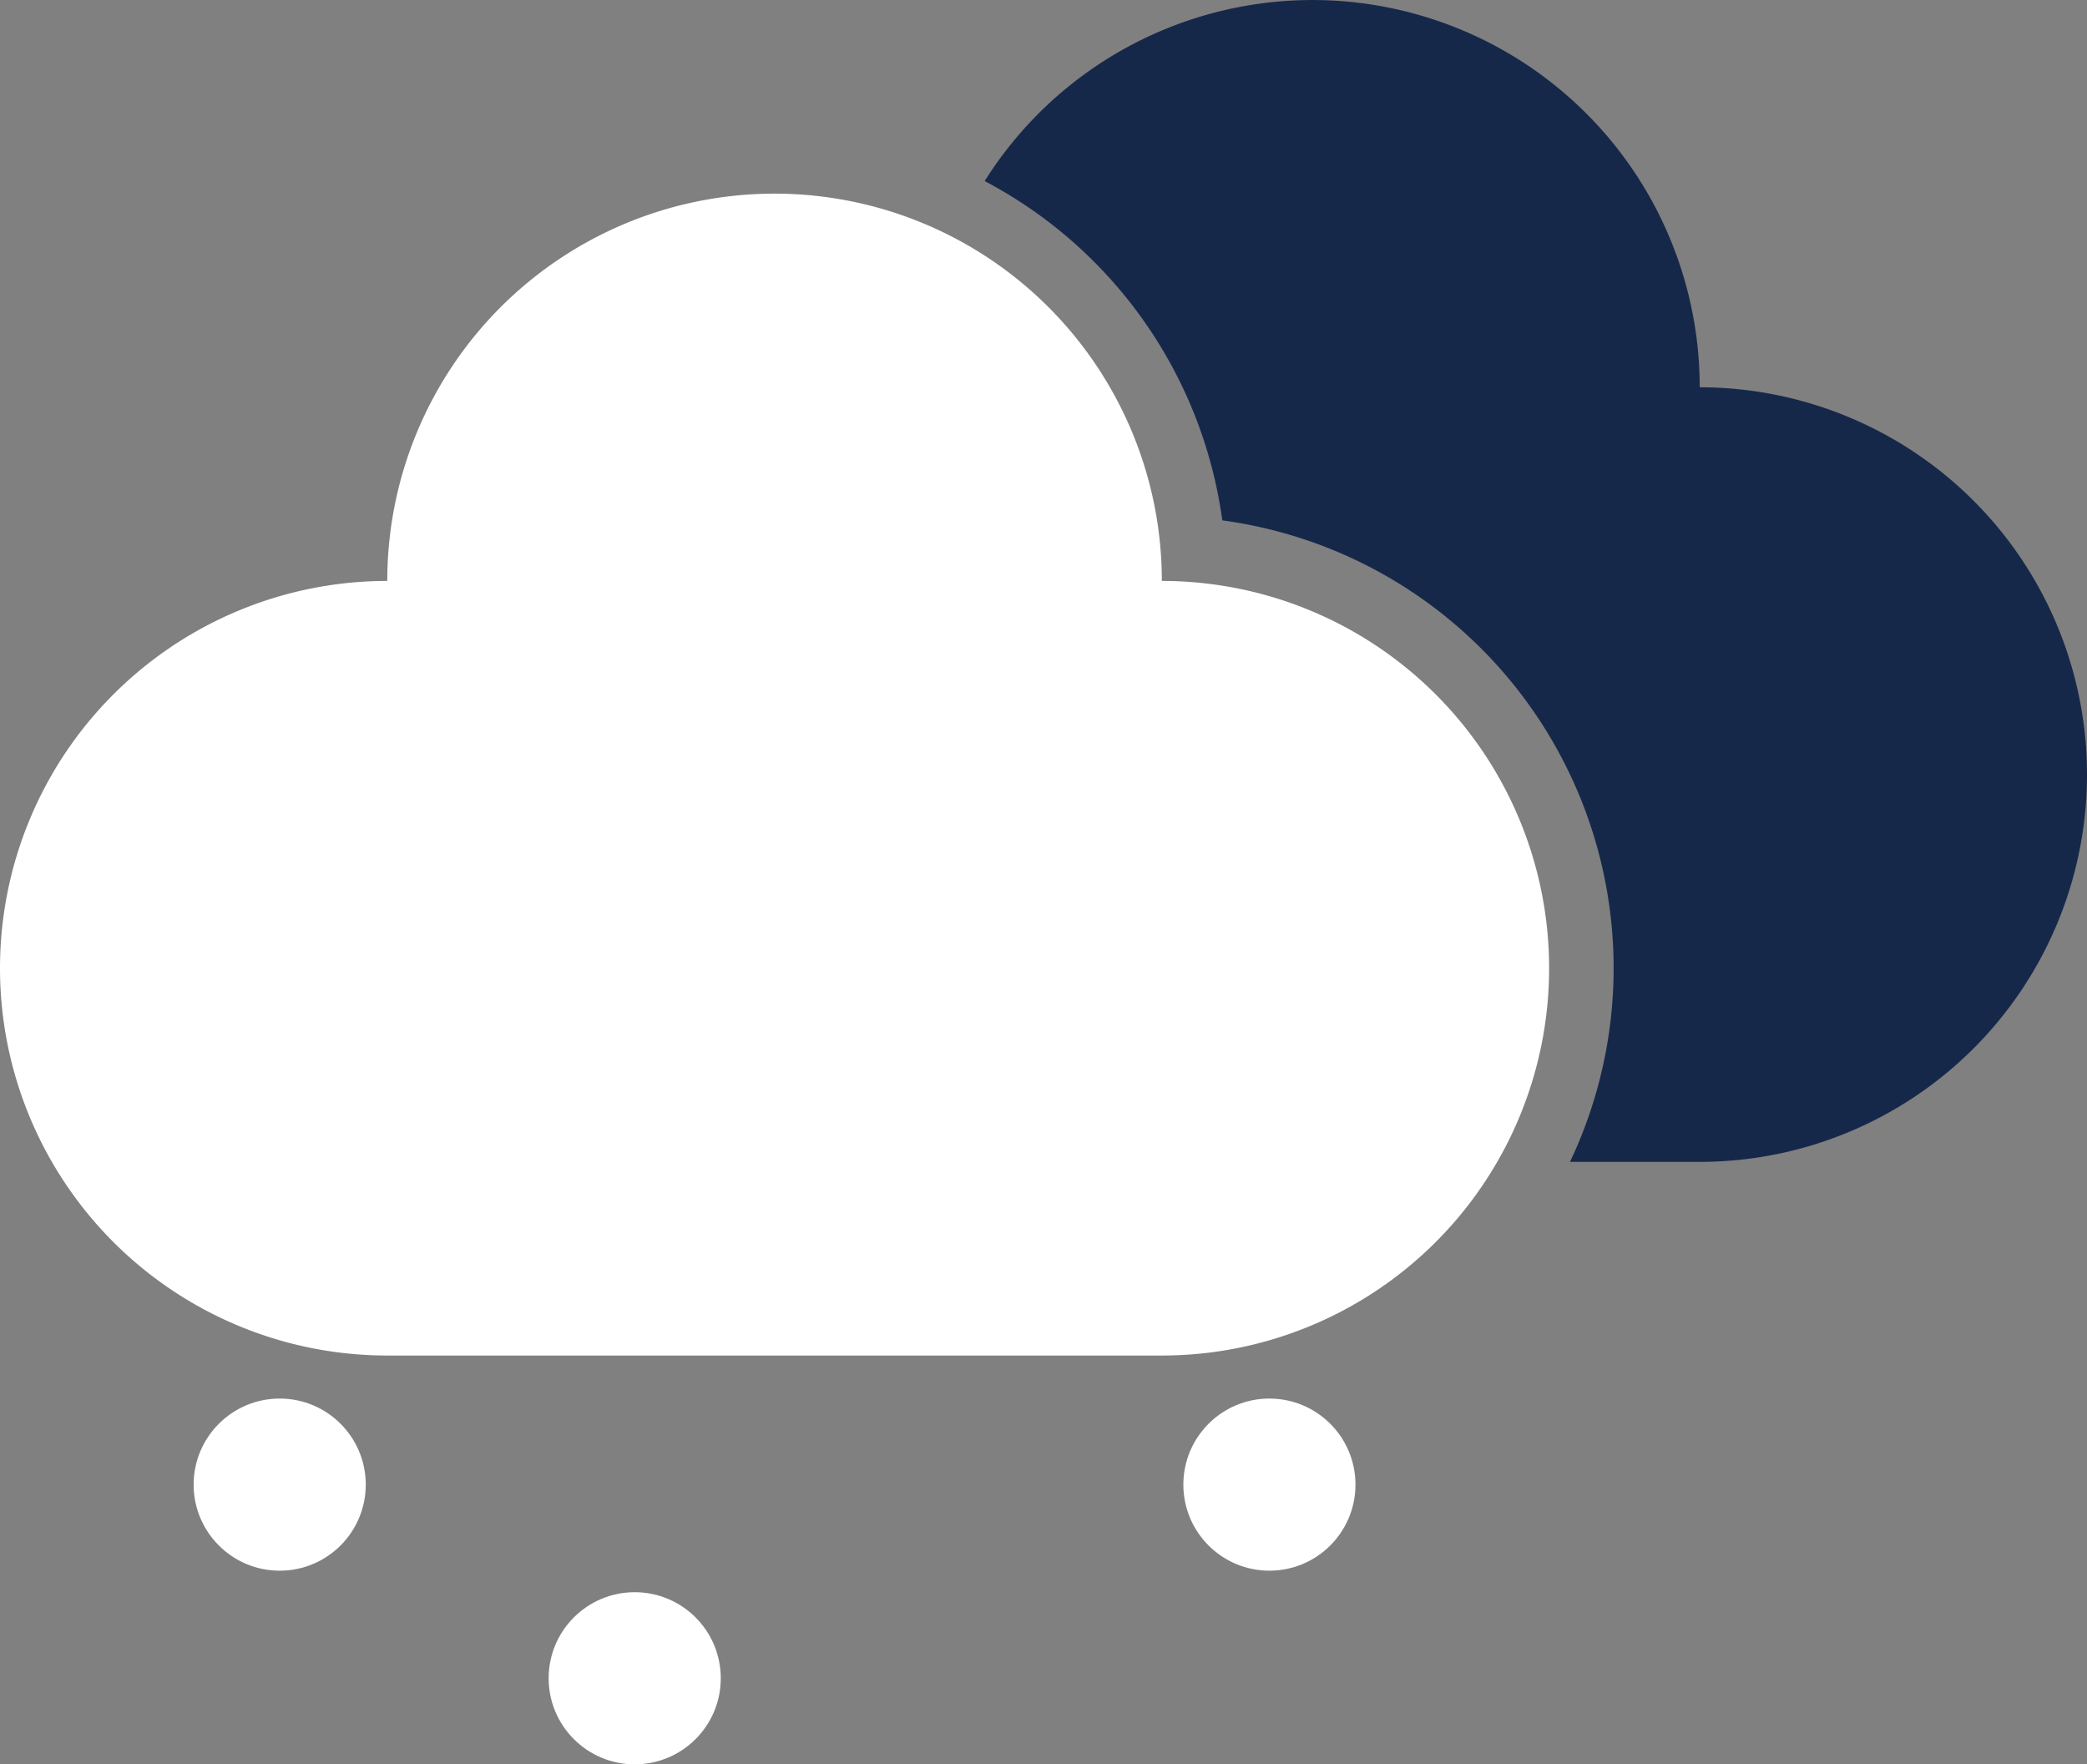 <svg id="Layer_1" data-name="Layer 1" xmlns="http://www.w3.org/2000/svg" viewBox="0 0 194 164"><rect x="0" y="0" width="194" height="164" fill="#808080" stroke="none"/><title>MIT-Weer</title><path d="M158,36A36,36,0,0,0,91.53,16.83a42.09,42.09,0,0,1,22.09,31.54A42,42,0,0,1,145.94,108H158a36,36,0,0,0,0-72Z" fill="#16284a"/><path d="M108,54a36,36,0,0,0-72,0,36,36,0,0,0,0,72h72a36,36,0,0,0,0-72Z" fill="#fff"/><circle cx="118" cy="138" r="8" fill="#fff"/><circle cx="26" cy="138" r="8" fill="#fff"/><circle cx="59" cy="156" r="8" fill="#fff"/></svg>